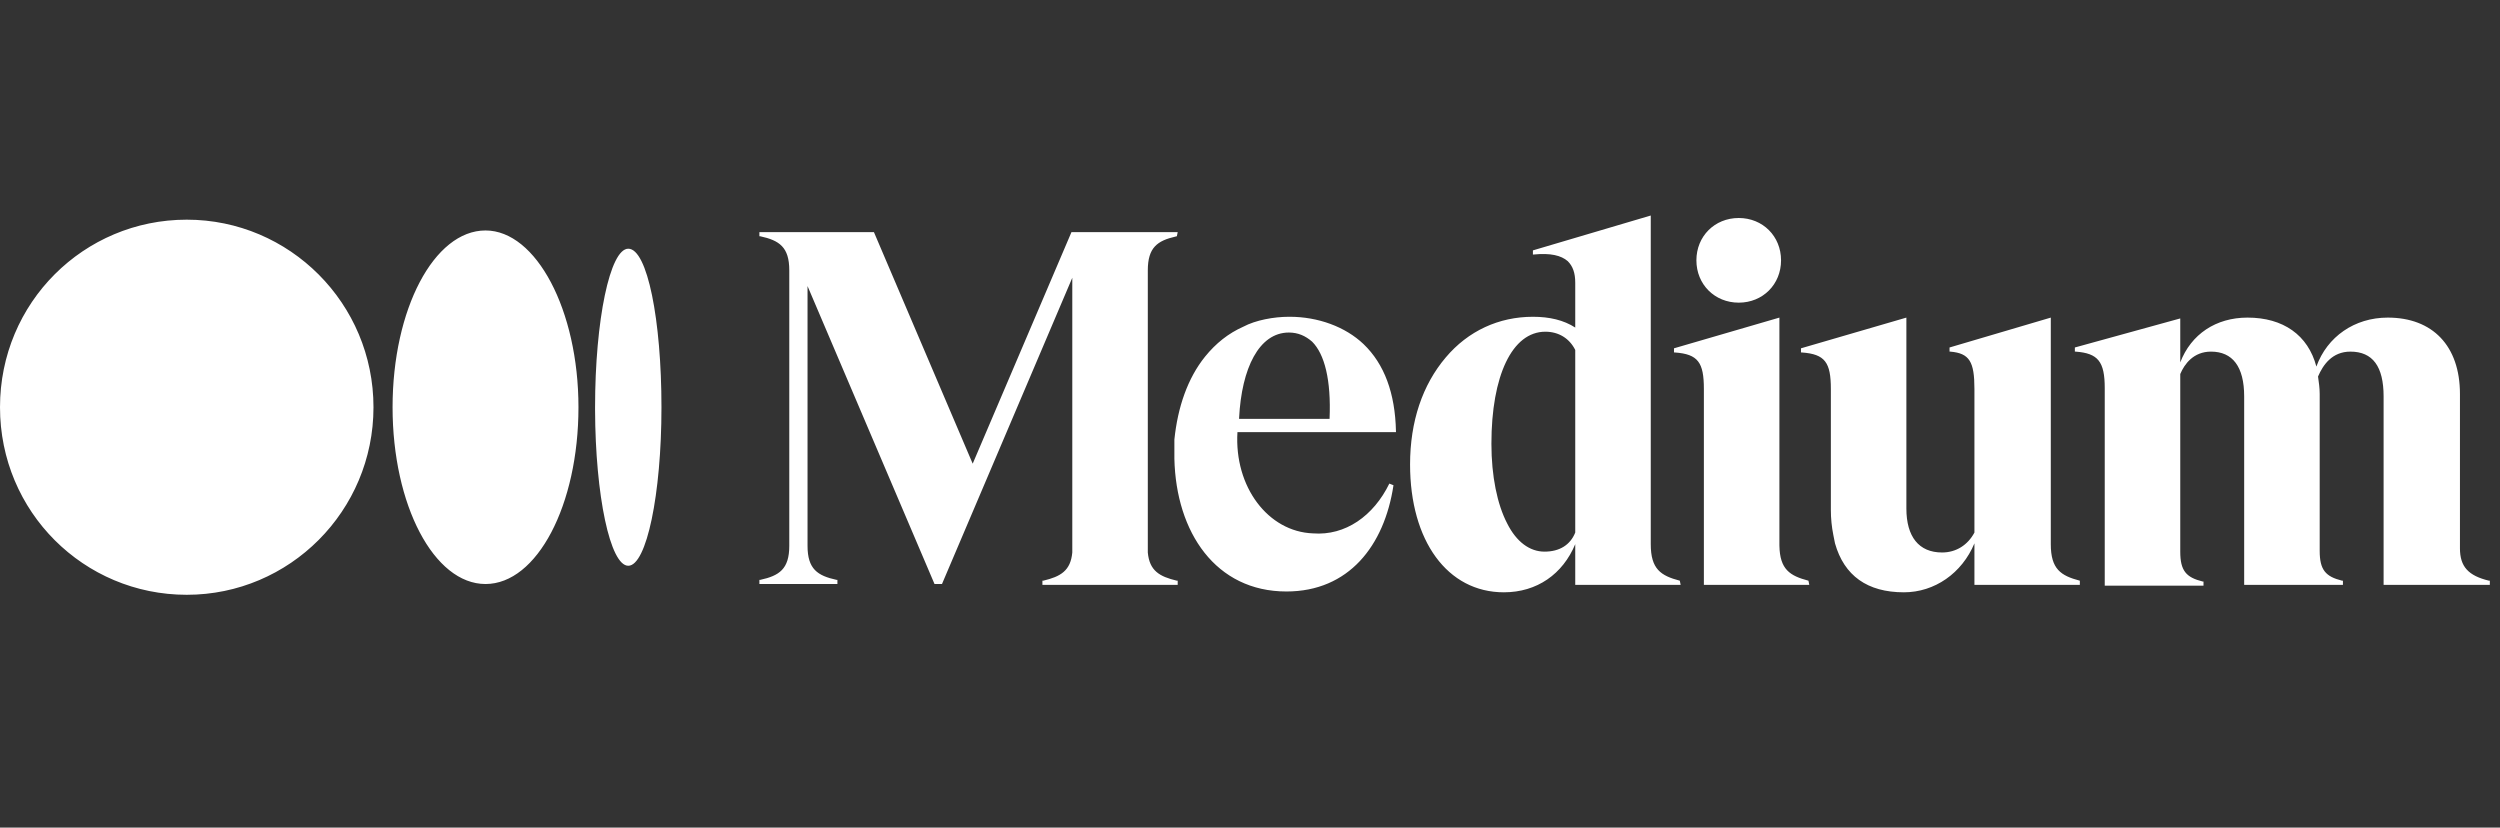 <svg width="145" height="48" viewBox="0 0 145 48" fill="none" xmlns="http://www.w3.org/2000/svg">
<rect x="0" y="0" width="145" height="48" fill="#333333" stroke="none"/>
<g clip-path="url(#clip0_20_2900)">
<path d="M10.831 12.741C16.8 12.741 21.662 17.602 21.662 23.62C21.662 29.637 16.8 34.498 10.831 34.498C4.862 34.498 0 29.685 0 23.62C0 17.554 4.862 12.741 10.831 12.741ZM95.744 12.5V31.562C95.744 33.006 96.322 33.391 97.429 33.68L97.477 33.921H91.364V31.562C90.641 33.295 89.149 34.354 87.224 34.354C83.951 34.354 81.784 31.37 81.784 26.941C81.784 24.438 82.506 22.32 83.854 20.731C85.154 19.191 86.935 18.373 88.909 18.373C89.871 18.373 90.69 18.565 91.364 18.998V16.399C91.364 15.821 91.219 15.436 90.93 15.148C90.545 14.811 89.919 14.666 88.957 14.762H88.909V14.522L95.744 12.5ZM118.946 18.421V31.562C118.946 33.006 119.524 33.391 120.631 33.68V33.921H114.517V31.514C113.795 33.247 112.207 34.354 110.426 34.354C108.308 34.354 106.96 33.391 106.43 31.514L106.334 31.033C106.238 30.551 106.19 30.07 106.19 29.588V22.561C106.19 21.02 105.853 20.539 104.505 20.443H104.457V20.202L110.57 18.421V29.492C110.57 31.129 111.292 32.044 112.64 32.044C113.458 32.044 114.132 31.61 114.517 30.888V22.561C114.517 20.972 114.229 20.491 113.121 20.394H113.073V20.154L118.946 18.421ZM74.805 18.373C76.441 18.373 78.03 18.95 79.089 19.961C80.292 21.116 80.918 22.801 80.966 25.016V25.064H71.772C71.579 28.241 73.553 30.84 76.152 30.936C78.03 31.081 79.666 29.925 80.581 28.048L80.822 28.144C80.292 31.658 78.222 34.306 74.612 34.306C70.52 34.306 68.21 30.888 68.114 26.604V25.497C68.306 23.62 68.884 21.935 69.895 20.683C70.52 19.913 71.242 19.335 72.109 18.95C72.831 18.565 73.89 18.373 74.756 18.373H74.805ZM138.489 18.421C141.089 18.421 142.677 20.058 142.677 22.849V31.803C142.677 32.862 143.159 33.391 144.362 33.68H144.41V33.921H138.249V22.994C138.249 21.261 137.623 20.394 136.323 20.394C135.264 20.394 134.735 21.165 134.446 21.838C134.494 22.175 134.542 22.512 134.542 22.849V31.947C134.542 33.054 134.879 33.44 135.842 33.68H135.89V33.921H130.162V22.994C130.162 21.261 129.488 20.394 128.236 20.394C127.225 20.394 126.696 21.116 126.455 21.694V31.995C126.455 33.102 126.792 33.488 127.755 33.728H127.803V33.969H122.075V22.512C122.075 20.972 121.69 20.491 120.39 20.394H120.342V20.154L126.455 18.469V21.02C127.081 19.384 128.525 18.421 130.354 18.421C132.424 18.421 133.868 19.432 134.35 21.261C134.975 19.528 136.564 18.421 138.489 18.421ZM50.688 13.463L56.416 26.893L62.145 13.463H68.306L68.258 13.703L68.188 13.719C67.126 13.961 66.573 14.358 66.573 15.677V32.044C66.669 33.102 67.247 33.44 68.258 33.68H68.306V33.921H60.46V33.68H60.508C61.519 33.44 62.096 33.102 62.193 32.044V16.11L54.635 33.873H54.202L46.837 16.592V31.658C46.837 33.006 47.415 33.391 48.522 33.632H48.57V33.873H44.045V33.632H44.093C45.2 33.391 45.778 33.006 45.778 31.658V15.677C45.778 14.329 45.2 13.944 44.093 13.703H44.045V13.463H50.688ZM103.205 18.421V31.562L103.206 31.651C103.23 33.022 103.806 33.397 104.89 33.68L104.938 33.921H98.825V22.561C98.825 21.02 98.488 20.539 97.14 20.443H97.092V20.202L103.205 18.421ZM28.16 13.367C31.096 13.367 33.551 17.988 33.551 23.62C33.551 29.3 31.145 33.873 28.16 33.873C25.175 33.873 22.769 29.3 22.769 23.62C22.769 17.939 25.175 13.367 28.16 13.367ZM36.44 14.425C37.547 14.425 38.365 18.565 38.365 23.62C38.365 28.674 37.498 32.814 36.44 32.814C35.391 32.814 34.531 28.756 34.514 23.771L34.514 23.62C34.514 18.565 35.38 14.425 36.44 14.425ZM89.631 19.239C87.705 19.239 86.502 21.79 86.502 25.738C86.502 27.615 86.839 29.252 87.416 30.359C87.946 31.418 88.716 31.995 89.582 31.995C90.449 31.995 91.075 31.61 91.364 30.888V20.298C91.027 19.624 90.401 19.239 89.631 19.239ZM74.756 19.287C73.023 19.287 72.013 21.357 71.868 24.245V24.294H77.115C77.211 22.031 76.826 20.539 76.104 19.817C75.719 19.48 75.286 19.287 74.756 19.287ZM100.847 12.644C102.242 12.644 103.301 13.703 103.301 15.099C103.301 16.495 102.242 17.554 100.847 17.554C99.451 17.554 98.391 16.495 98.391 15.099C98.391 13.703 99.451 12.644 100.847 12.644Z" fill="white"/>
</g>
<defs>
<clipPath id="clip0_20_2900">
<rect width="145" height="48" fill="white"/>
</clipPath>
</defs>
</svg>
